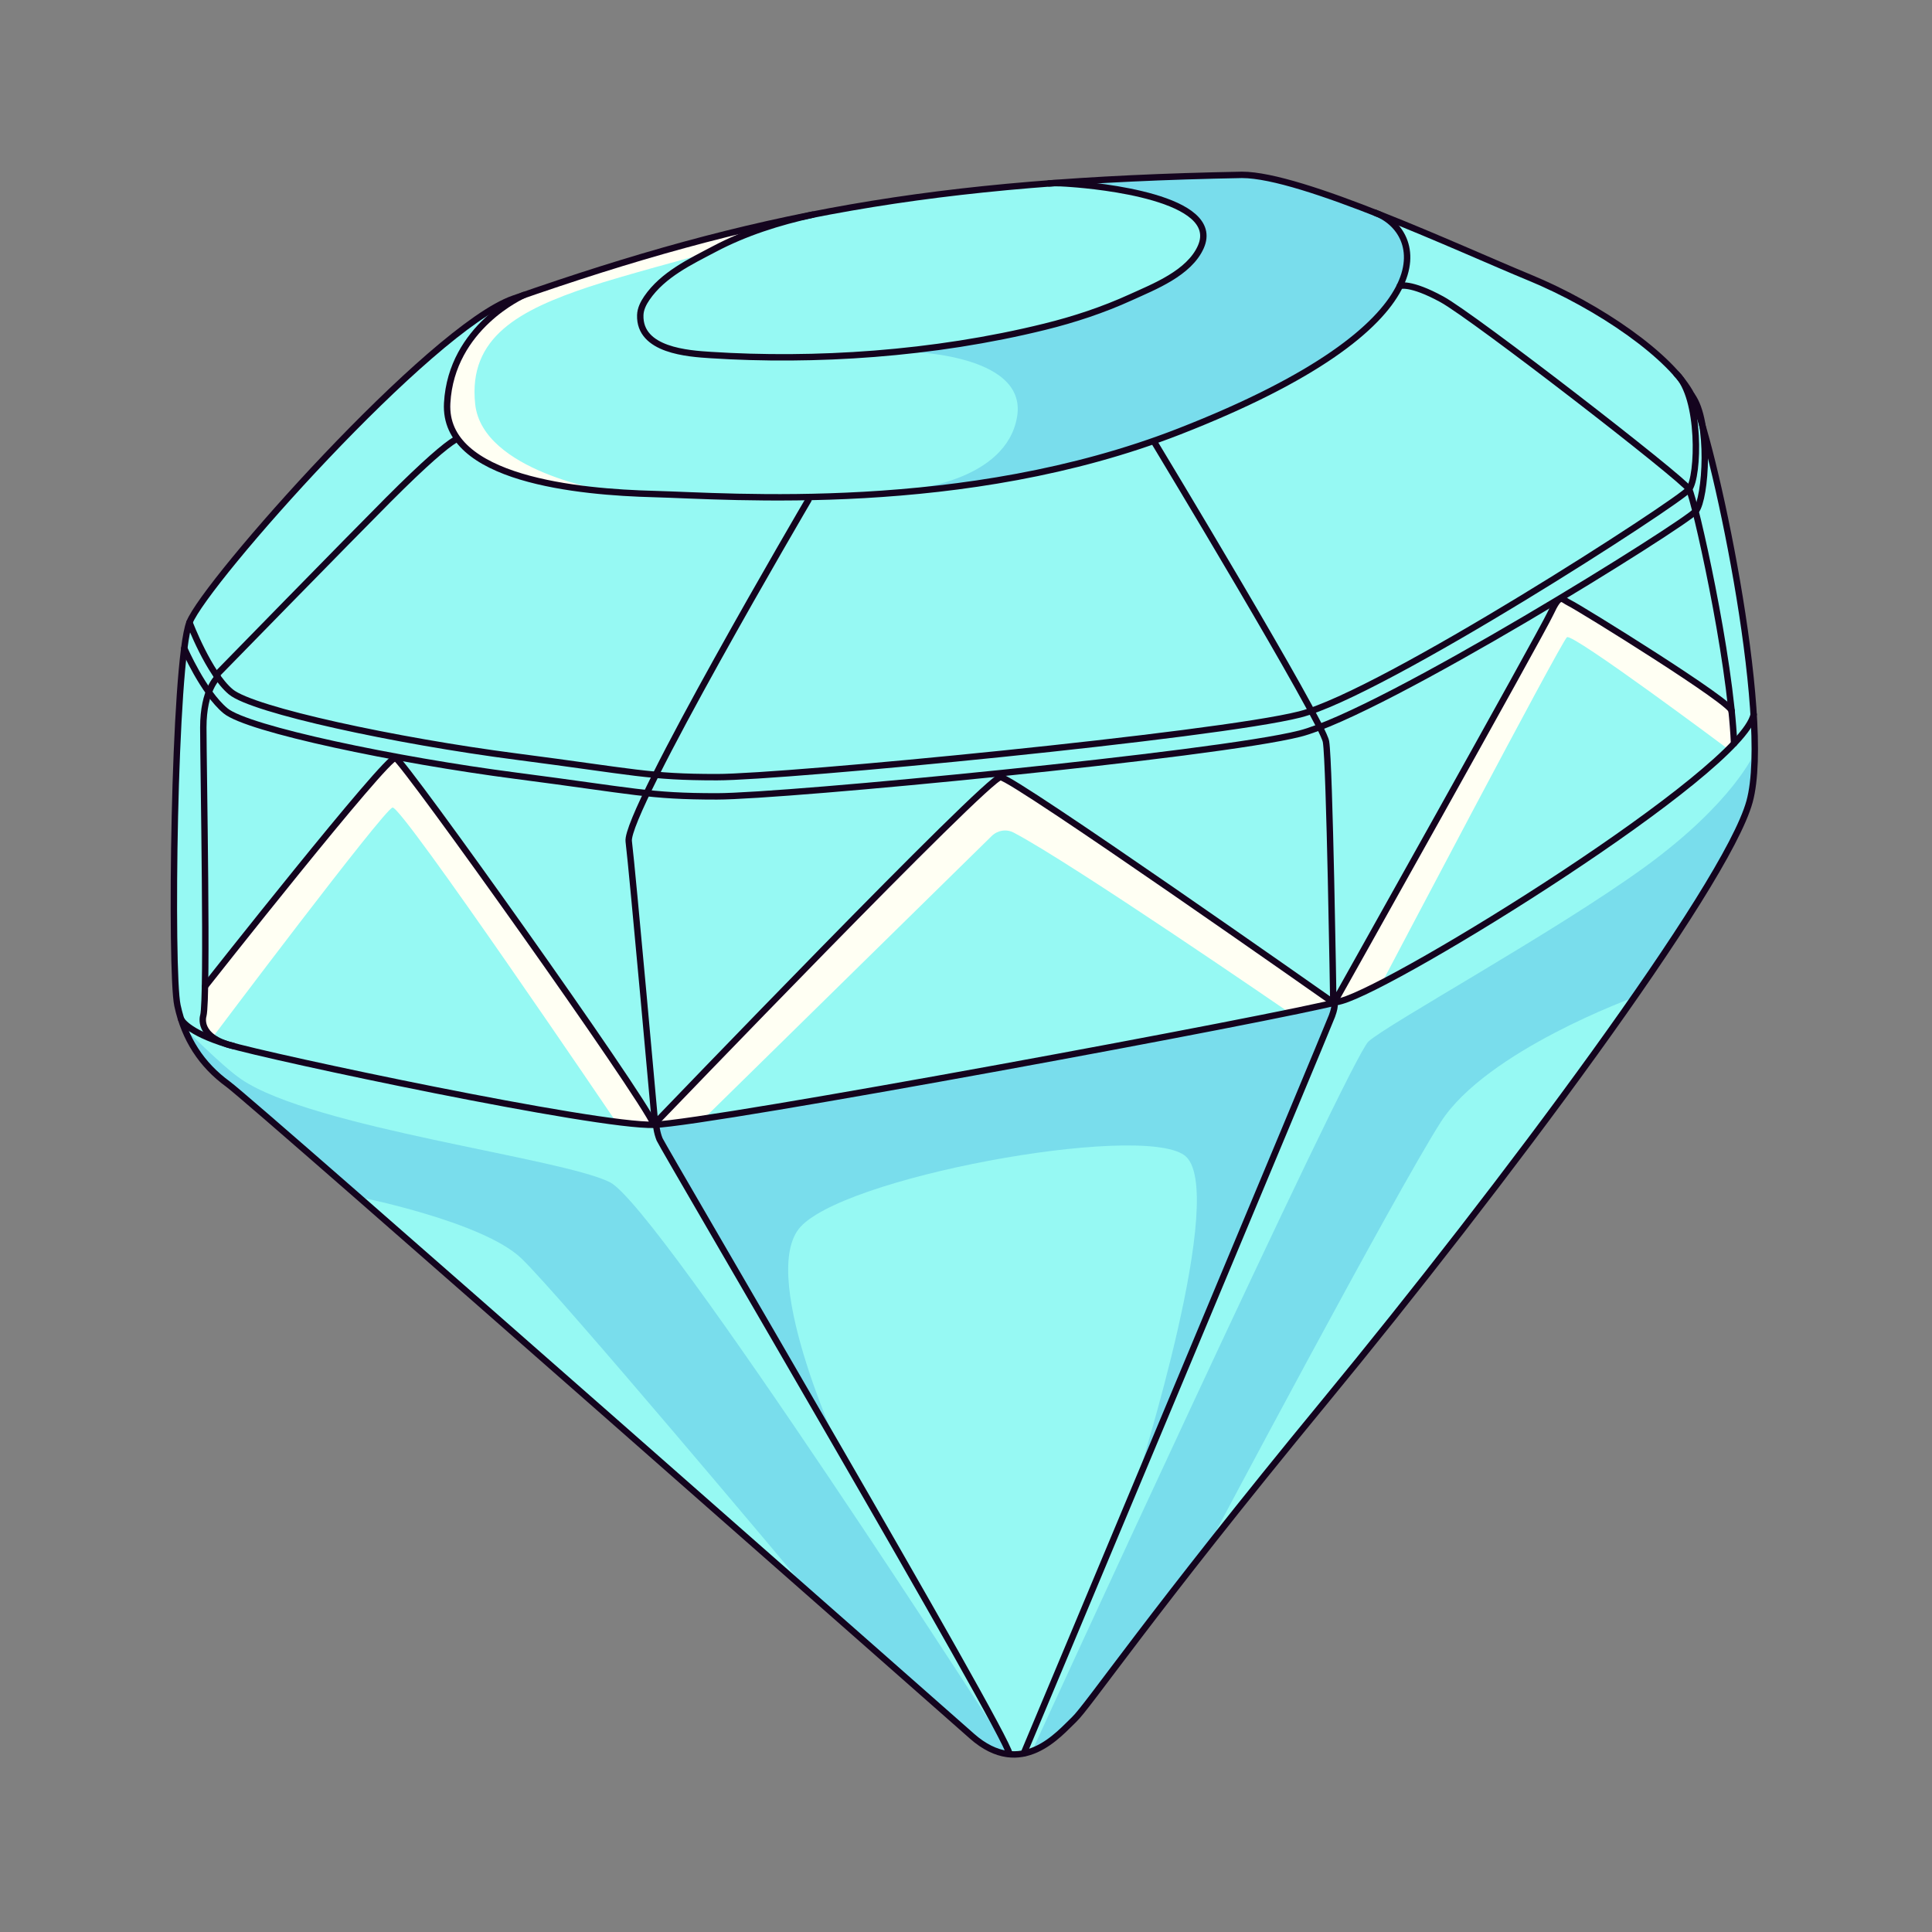 <svg xmlns="http://www.w3.org/2000/svg" fill="none" viewBox="0 0 280 280"><rect x="0" y="0" width="280" height="280" fill="#808080" stroke="none"/><path fill="#96F9F3" d="M140.948 251.464S36.977 159.781 33.137 156.976c-3.84-2.805-6.282-6.542-7.33-11.403-1.046-4.862-.525-49.72 1.747-55.517 2.268-5.793 34.932-42.712 46.948-46.918 34.728-12.145 60.559-17.1 105.584-17.938 8.64 0 31.413 10.655 41.622 14.86 10.21 4.207 20.683 11.497 23.56 17.104 2.88 5.607 11.781 46.542 8.376 58.881-3.402 12.335-36.127 56.075-61.519 86.918-25.393 30.843-34.294 44.159-36.388 46.123-2.094 1.963-7.587 8.734-14.792 2.382l.003-.004Z"/><path fill="#79DDEC" d="M26.674 148.926s2.388 5.206 5.583 7.588c3.191 2.383 23.302 19.866 23.302 19.866l69.728 61.492s16.19 14.363 17.732 15.295c1.542.931 3.291.766 3.291.766s-50.778-79.05-57.933-82.604c-7.155-3.554-43.02-7.85-53.404-14.908-2.793-1.899-8.293-7.495-8.293-7.495h-.006Z"/><path fill="#FFFFF3" d="M30.906 150.206s-1.482-.935-1.394-2.429c.087-1.494.26-4.908.26-4.908s24.172-29.768 25.788-31.542c1.615-1.773 1.963-1.486 1.963-1.486l19.335 26.586 17.37 25.641.556.953-5.466-.38s-31.12-45.958-32.43-45.606c-1.308.351-25.982 33.178-25.982 33.178v-.007ZM95.089 162.994v-.358s48.125-49.627 49.741-49.953c1.616-.326 42.322 28.271 42.322 28.271l6.135 4.485-6.57 1.215s-31.467-21.625-39.796-25.981c-1.064-.559-2.338-.355-3.215.505l-41.462 40.713-7.155 1.107v-.004ZM193.472 145.101l23.964-43.121s7.984-15.14 8.771-15.14c.786 0 1.438.512 1.438.512l22.84 14.954s.264.28.492 1.752c.227 1.472.338 3.69.338 3.69l-.84.835s-22.549-16.864-23.379-16.233c-.829.63-26.677 49.813-26.677 49.813s-6.024 3.213-6.947 2.93v.008Z"/><path fill="#79DDEC" d="M122.316 211.611s-12.26-25.981-6.59-33.458c5.673-7.477 49.26-15.42 55.893-10.748 6.633 4.672-6.807 46.918-6.807 46.918l20.943-49.766 7.473-17.87.057-1.243-58.512 11.12-24.412 4.346-12.006 1.73-3.268.359s.023 1.698.676 2.819c.652 1.121 14.42 24.953 14.42 24.953l12.129 20.84h.004ZM254.279 109.104s-3.034 7.219-15.989 16.613c-12.959 9.393-37.218 22.71-39.967 25.232-2.75 2.522-48.691 102.693-48.691 102.693s3.372-1.064 6.907-5.41c3.536-4.346 14.685-19.21 14.685-19.21l34.227-42.587 18.589-24.201 12.795-17.709 11.376-17.382s5.024-9.1 5.439-11.107c.415-2.006.629-6.936.629-6.936v.004Z"/><path fill="#96F9F3" d="M51.965 173.467s17.99 3.561 23.576 8.889c5.586 5.327 39.793 46.122 39.793 46.122s-60.83-51.776-63.37-55.011ZM236.834 144.533s-21.408 7.731-28.042 18.107c-6.633 10.375-33.765 61.531-33.765 61.531l46.631-58.826 15.176-20.812Z"/><path fill="#79DDEC" d="M130.716 50.929s18.261.071 16.689 9.461c-1.572 9.394-15.444 10.515-15.444 10.515s23.081-1.447 38.525-8.179c15.444-6.728 25.021-10.82 31.634-19.93 4.289-8.516-.819-10.898-.819-10.898l-3.6-1.752s-12.196-4.163-15.213-4.74c-3.017-.577-25.222.87-25.222.87l-1.746.266s22.208 1.511 18.368 9.268c-3.84 7.756-21.904 11.45-21.904 11.45s-16.187 3.41-21.271 3.669h.003Z"/><path fill="#FFFFF3" d="M79.066 41.57S66.773 45.249 64.94 56.885c-1.833 11.637 15.314 13.038 15.314 13.038l7.854 1.26S69.914 68.31 68.867 58.567c-1.047-9.745 6.456-13.647 16.491-17 4.613-1.54 15.903-4.564 15.903-4.564l8.506-3.812s-16.384 3.292-30.704 8.376l.003.004Z"/><path stroke="#14041E" stroke-linecap="round" stroke-linejoin="round" stroke-width=".928" d="M140.858 251.61S36.886 159.923 33.046 157.121c-3.84-2.805-6.282-6.541-7.33-11.403-1.046-4.862-.524-49.72 1.747-55.516 2.271-5.797 34.93-42.713 46.945-46.915 34.732-12.152 60.562-17.104 105.587-17.945 8.64 0 31.413 10.654 41.623 14.86 10.209 4.206 20.682 11.497 23.559 17.104 2.88 5.607 11.781 46.542 8.376 58.88-3.402 12.335-36.127 56.076-61.519 86.918-25.393 30.843-34.294 44.16-36.388 46.123-2.094 1.964-7.587 8.735-14.792 2.383h.004Z"/><path stroke="#14041E" stroke-linecap="round" stroke-linejoin="round" stroke-width=".928" d="M26.249 147.711s.736 1.841 6.757 3.665c6.021 1.823 53.535 11.916 61.784 11.636 8.245-.279 91.494-15.703 99.609-17.945 8.115-2.243 58-33.136 59.76-41.523M27.457 90.201s2.793 7.406 5.998 10.071c3.208 2.662 24.017 7.126 41.298 9.369 17.277 2.242 19.197 2.991 29.146 2.991 9.948 0 72.427-6.033 84.469-9.089 12.043-3.06 54.977-30.818 56.415-32.638 1.438-1.823 1.719-13.299-1.81-16.706"/><path stroke="#14041E" stroke-linecap="round" stroke-linejoin="round" stroke-width=".928" d="M26.705 93.964s2.763 6.38 5.971 9.046c3.208 2.665 24.804 7.172 42.081 9.415 17.277 2.243 19.197 2.991 29.146 2.991 9.948 0 72.427-6.033 84.469-9.089 12.043-3.059 55.98-30.466 57.419-32.29 1.438-1.824 2.181-12.99-.612-16.73"/><path stroke="#14041E" stroke-linecap="round" stroke-linejoin="round" stroke-width=".928" d="M31.565 98.145s-2.1 1.773-2.1 7.287.658 39.255 0 41.777c0 0-1.024 3.085 4.361 4.392"/><path stroke="#14041E" stroke-linecap="round" stroke-linejoin="round" stroke-width=".928" d="M29.712 142.954s26.426-33.537 27.604-33.118c1.177.419 35.765 48.96 37.468 53.166M95.092 162.633s48.082-50.049 49.915-50.003c1.833.047 48.283 32.71 48.283 32.71M95.092 163.005s.067 1.05.502 2.125c.434 1.075 50.53 86.402 50.714 89.1"/><path stroke="#14041E" stroke-linecap="round" stroke-linejoin="round" stroke-width=".928" d="M193.289 145.339s.411.094-.244 1.892c-.656 1.799-42.791 102.46-44.674 106.884M193.469 145.098S223.257 92 224.698 88.915c1.442-3.085 1.603-2.07 2.797-1.508 1.365.645 24.101 14.717 23.469 15.688M117.168 72.447s-26.57 45.281-26.048 49.487c.525 4.206 3.833 41.068 3.833 41.068M167.434 64.317s24.215 40.093 24.74 43.177c.525 3.085 1.057 37.607 1.057 37.607M31.348 97.833s19.501-19.97 24.91-25.39c5.41-5.42 8.29-7.85 9.688-8.692"/><path stroke="#14041E" stroke-linecap="round" stroke-linejoin="round" stroke-width=".928" d="M75.903 42.764s-10.484 4.586-11.096 15.66C64.195 69.498 83.917 71.32 94.782 71.6c10.865.28 44.951 3.092 76.107-9.064 39.997-15.61 35.358-29.13 28.407-31.706"/><path stroke="#14041E" stroke-linecap="round" stroke-linejoin="round" stroke-width=".928" d="M202.876 41.443s1.465-.588 6.091 1.934c4.627 2.522 35.007 26.042 35.823 27.526.816 1.48 5.977 24.146 6.523 36.847M117.774 31.107c-4.897 1.078-9.754 2.608-14.247 4.983-3.459 1.827-7.446 3.694-9.787 7.119-.495.723-.917 1.558-.947 2.454-.167 5.145 6.994 5.585 10.239 5.793 14.929.964 32.19-.1 48.393-4.106 4.252-1.05 8.44-2.432 12.457-4.263 3.362-1.533 8.463-3.497 10.149-7.298 3.185-7.187-15.166-8.874-18.642-9.132-1.104-.082-2.228-.168-3.335-.079"/></svg>